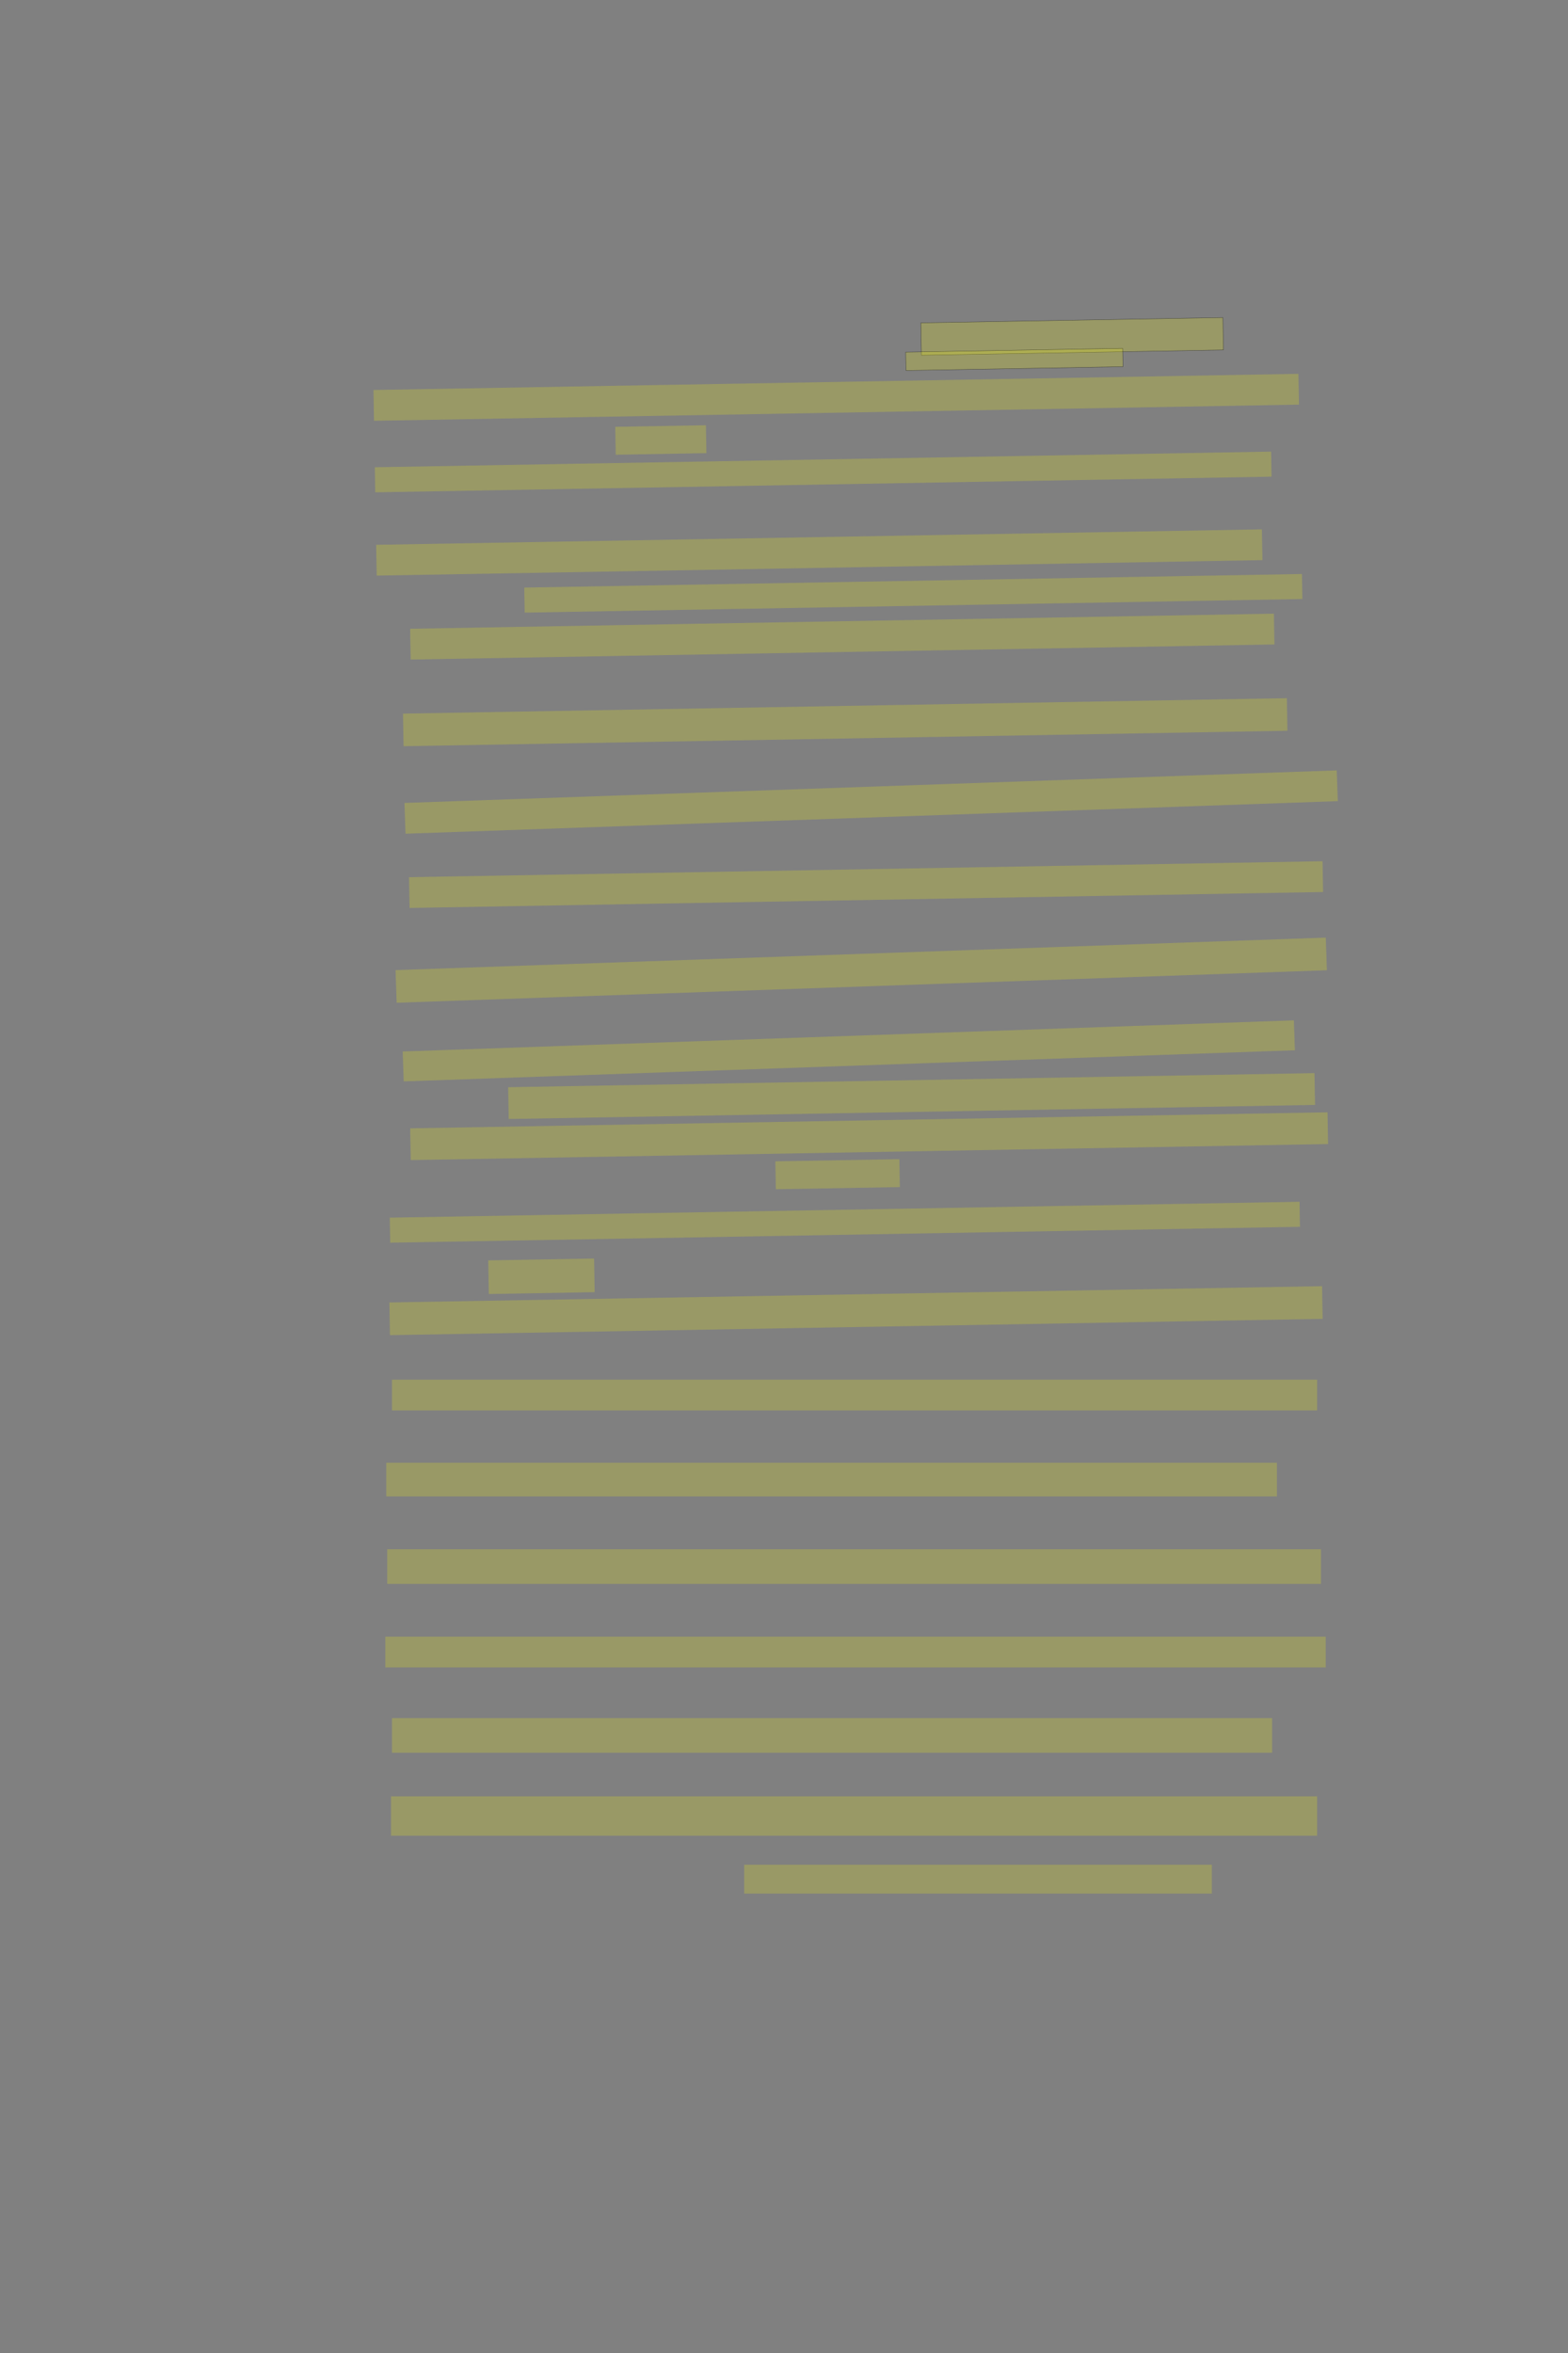 <?xml version="1.0" encoding="UTF-8" standalone="no"?><svg xmlns="http://www.w3.org/2000/svg" xmlns:xlink="http://www.w3.org/1999/xlink" height="6144" width="4096">
 <rect width="100%" height="100%" fill="#808080" stroke="none"/>
 <g>
  <title>Layer 1</title>
  <rect class=" imageannotationLine imageannotationLinked" fill="#FFFF00" fill-opacity="0.2" height="84.525" id="svg_2" stroke="#000000" stroke-opacity="0.5" transform="rotate(-1 2800.71 878.367)" width="789.153" x="2406.13" xlink:href="#la" y="836.104"/>
  <rect class=" imageannotationLine imageannotationLinked" fill="#FFFF00" fill-opacity="0.2" height="47.924" id="svg_4" stroke="#000000" stroke-opacity="0.5" transform="rotate(-1 2649.67 938.472)" width="566.984" x="2366.173" xlink:href="#lb" y="914.51"/>
  <rect class=" imageannotationLine imageannotationLinked" fill="#FFFF00" fill-opacity="0.2" height="80.375" id="svg_6" stroke="#000000" stroke-dasharray="null" stroke-linecap="null" stroke-linejoin="null" stroke-opacity="0.5" stroke-width="null" transform="rotate(-1 2184.43 1037.43)" width="2416.67" x="976.093" xlink:href="#lc" y="997.239"/>
  <rect class=" imageannotationLine imageannotationLinked" fill="#FFFF00" fill-opacity="0.2" height="72.876" id="svg_8" stroke="#000000" stroke-dasharray="null" stroke-linecap="null" stroke-linejoin="null" stroke-opacity="0.5" stroke-width="null" transform="rotate(-1 1726.22 1148.86)" width="236.871" x="1607.785" xlink:href="#ld" y="1112.424"/>
  <rect class=" imageannotationLine imageannotationLinked" fill="#FFFF00" fill-opacity="0.2" height="65.465" id="svg_10" stroke="#000000" stroke-dasharray="null" stroke-linecap="null" stroke-linejoin="null" stroke-opacity="0.5" stroke-width="null" transform="rotate(-1 2150.35 1232.36)" width="2341.725" x="979.49" xlink:href="#le" y="1199.628"/>
  <rect class=" imageannotationLine imageannotationLinked" fill="#FFFF00" fill-opacity="0.2" height="80.375" id="svg_12" stroke="#000000" stroke-dasharray="null" stroke-linecap="null" stroke-linejoin="null" stroke-opacity="0.5" stroke-width="null" transform="rotate(-1 2140.21 1442.58)" width="2314.098" x="983.157" xlink:href="#lf" y="1402.393"/>
  <rect class=" imageannotationLine imageannotationLinked" fill="#FFFF00" fill-opacity="0.2" height="65.377" id="svg_14" stroke="#000000" stroke-dasharray="null" stroke-linecap="null" stroke-linejoin="null" stroke-opacity="0.5" stroke-width="null" transform="rotate(-1 2385.84 1549.22)" width="2031.772" x="1369.953" xlink:href="#lg" y="1516.534"/>
  <rect class=" imageannotationLine imageannotationLinked" fill="#FFFF00" fill-opacity="0.2" height="80.375" id="svg_16" stroke="#000000" stroke-dasharray="null" stroke-linecap="null" stroke-linejoin="null" stroke-opacity="0.5" stroke-width="null" transform="rotate(-1 2200.23 1662.29)" width="2256.651" x="1071.9" xlink:href="#lh" y="1622.1"/>
  <rect class=" imageannotationLine imageannotationLinked" fill="#FFFF00" fill-opacity="0.2" height="85.069" id="svg_18" stroke="#000000" stroke-dasharray="null" stroke-linecap="null" stroke-linejoin="null" stroke-opacity="0.5" stroke-width="null" transform="rotate(-1 2207.92 1885.74)" width="2309.23" x="1053.305" xlink:href="#li" y="1843.201"/>
  <rect class=" imageannotationLine imageannotationLinked" fill="#FFFF00" fill-opacity="0.2" height="80.375" id="svg_20" stroke="#000000" stroke-dasharray="null" stroke-linecap="null" stroke-linejoin="null" stroke-opacity="0.5" stroke-width="null" transform="rotate(-2 2275.59 2094.25)" width="2436.829" x="1057.18" xlink:href="#lj" y="2054.062"/>
  <rect class=" imageannotationLine imageannotationLinked" fill="#FFFF00" fill-opacity="0.2" height="80.375" id="svg_22" stroke="#000000" stroke-dasharray="null" stroke-linecap="null" stroke-linejoin="null" stroke-opacity="0.5" stroke-width="null" transform="rotate(-1 2262.36 2309.79)" width="2386.674" x="1069.028" xlink:href="#lk" y="2269.604"/>
  <rect class=" imageannotationLine imageannotationLinked" fill="#FFFF00" fill-opacity="0.2" height="85.285" id="svg_24" stroke="#000000" stroke-dasharray="null" stroke-linecap="null" stroke-linejoin="null" stroke-opacity="0.5" stroke-width="null" transform="rotate(-2 2249.71 2533.28)" width="2431.469" x="1033.976" xlink:href="#ll" y="2490.642"/>
  <rect class=" imageannotationLine imageannotationLinked" fill="#FFFF00" fill-opacity="0.2" height="78.138" id="svg_26" stroke="#000000" stroke-dasharray="null" stroke-linecap="null" stroke-linejoin="null" stroke-opacity="0.5" stroke-width="null" transform="rotate(-2 2217.26 2743.99)" width="2329.398" x="1052.559" xlink:href="#lm" y="2704.922"/>
  <rect class=" imageannotationLine imageannotationLinked" fill="#FFFF00" fill-opacity="0.2" height="83.006" id="svg_28" stroke="#000000" stroke-dasharray="null" stroke-linecap="null" stroke-linejoin="null" stroke-opacity="0.5" stroke-width="null" transform="rotate(-1 2381.32 2861.97)" width="2106.63" x="1328.004" xlink:href="#ln" y="2820.467"/>
  <rect class=" imageannotationLine imageannotationLinked" fill="#FFFF00" fill-opacity="0.2" height="82.875" id="svg_30" stroke="#000000" stroke-dasharray="null" stroke-linecap="null" stroke-linejoin="null" stroke-opacity="0.5" stroke-width="null" transform="rotate(-1 2270.41 2966.78)" width="2396.717" x="1072.05" xlink:href="#lo" y="2925.339"/>
  <rect class=" imageannotationLine imageannotationLinked" fill="#FFFF00" fill-opacity="0.2" height="72.876" id="svg_32" stroke="#000000" stroke-dasharray="null" stroke-linecap="null" stroke-linejoin="null" stroke-opacity="0.5" stroke-width="null" transform="rotate(-1 2188 3066.01)" width="324.009" x="2025.994" xlink:href="#lp" y="3029.575"/>
  <rect class=" imageannotationLine imageannotationLinked" fill="#FFFF00" fill-opacity="0.2" height="65.377" id="svg_34" stroke="#000000" stroke-dasharray="null" stroke-linecap="null" stroke-linejoin="null" stroke-opacity="0.5" stroke-width="null" transform="rotate(-1 2207 3191.41)" width="2376.807" x="1018.601" xlink:href="#lq" y="3158.719"/>
  <rect class=" imageannotationLine imageannotationLinked" fill="#FFFF00" fill-opacity="0.2" height="87.874" id="svg_36" stroke="#000000" stroke-dasharray="null" stroke-linecap="null" stroke-linejoin="null" stroke-opacity="0.5" stroke-width="null" transform="rotate(-1 1414.4 3332.53)" width="276.56" x="1276.122" xlink:href="#lr" y="3288.592"/>
  <rect class=" imageannotationLine imageannotationLinked" fill="#FFFF00" fill-opacity="0.2" height="85.374" id="svg_38" stroke="#000000" stroke-dasharray="null" stroke-linecap="null" stroke-linejoin="null" stroke-opacity="0.5" stroke-width="null" transform="rotate(-1 2236.12 3422.33)" width="2436.798" x="1017.723" xlink:href="#ls" y="3379.641"/>
  <rect class=" imageannotationLine imageannotationLinked" fill="#FFFF00" fill-opacity="0.2" height="80.375" id="svg_40" stroke="#000000" stroke-dasharray="null" stroke-linecap="null" stroke-linejoin="null" stroke-opacity="0.5" stroke-width="null" width="2416.67" x="1024" xlink:href="#lt" y="3602.449"/>
  <rect class=" imageannotationLine imageannotationLinked" fill="#FFFF00" fill-opacity="0.2" height="87.875" id="svg_42" stroke="#000000" stroke-dasharray="null" stroke-linecap="null" stroke-linejoin="null" stroke-opacity="0.5" stroke-width="null" width="2326.67" x="1009" xlink:href="#lu" y="3819.392"/>
  <rect class=" imageannotationLine imageannotationLinked" fill="#FFFF00" fill-opacity="0.2" height="90.375" id="svg_44" stroke="#000000" stroke-dasharray="null" stroke-linecap="null" stroke-linejoin="null" stroke-opacity="0.5" stroke-width="null" width="2439.17" x="1011.5" xlink:href="#lv" y="4045.327"/>
  <rect class=" imageannotationLine imageannotationLinked" fill="#FFFF00" fill-opacity="0.2" height="80.375" id="svg_46" stroke="#000000" stroke-dasharray="null" stroke-linecap="null" stroke-linejoin="null" stroke-opacity="0.5" stroke-width="null" width="2456.67" x="1006.5" xlink:href="#lw" y="4273.495"/>
  <rect class=" imageannotationLine imageannotationLinked" fill="#FFFF00" fill-opacity="0.2" height="90.375" id="svg_48" stroke="#000000" stroke-dasharray="null" stroke-linecap="null" stroke-linejoin="null" stroke-opacity="0.5" stroke-width="null" width="2299.17" x="1024" xlink:href="#lx" y="4486.268"/>
  <rect class=" imageannotationLine imageannotationLinked" fill="#FFFF00" fill-opacity="0.2" height="102.875" id="svg_50" stroke="#000000" stroke-dasharray="null" stroke-linecap="null" stroke-linejoin="null" stroke-opacity="0.5" stroke-width="null" width="2419.17" x="1021.5" xlink:href="#ly" y="4690.404"/>
  <rect class=" imageannotationLine imageannotationLinked" fill="#FFFF00" fill-opacity="0.2" height="75.375" id="svg_52" stroke="#000000" stroke-dasharray="null" stroke-linecap="null" stroke-linejoin="null" stroke-opacity="0.5" stroke-width="null" width="1221.67" x="1944" xlink:href="#lz" y="4869.041"/>
 </g>
</svg>